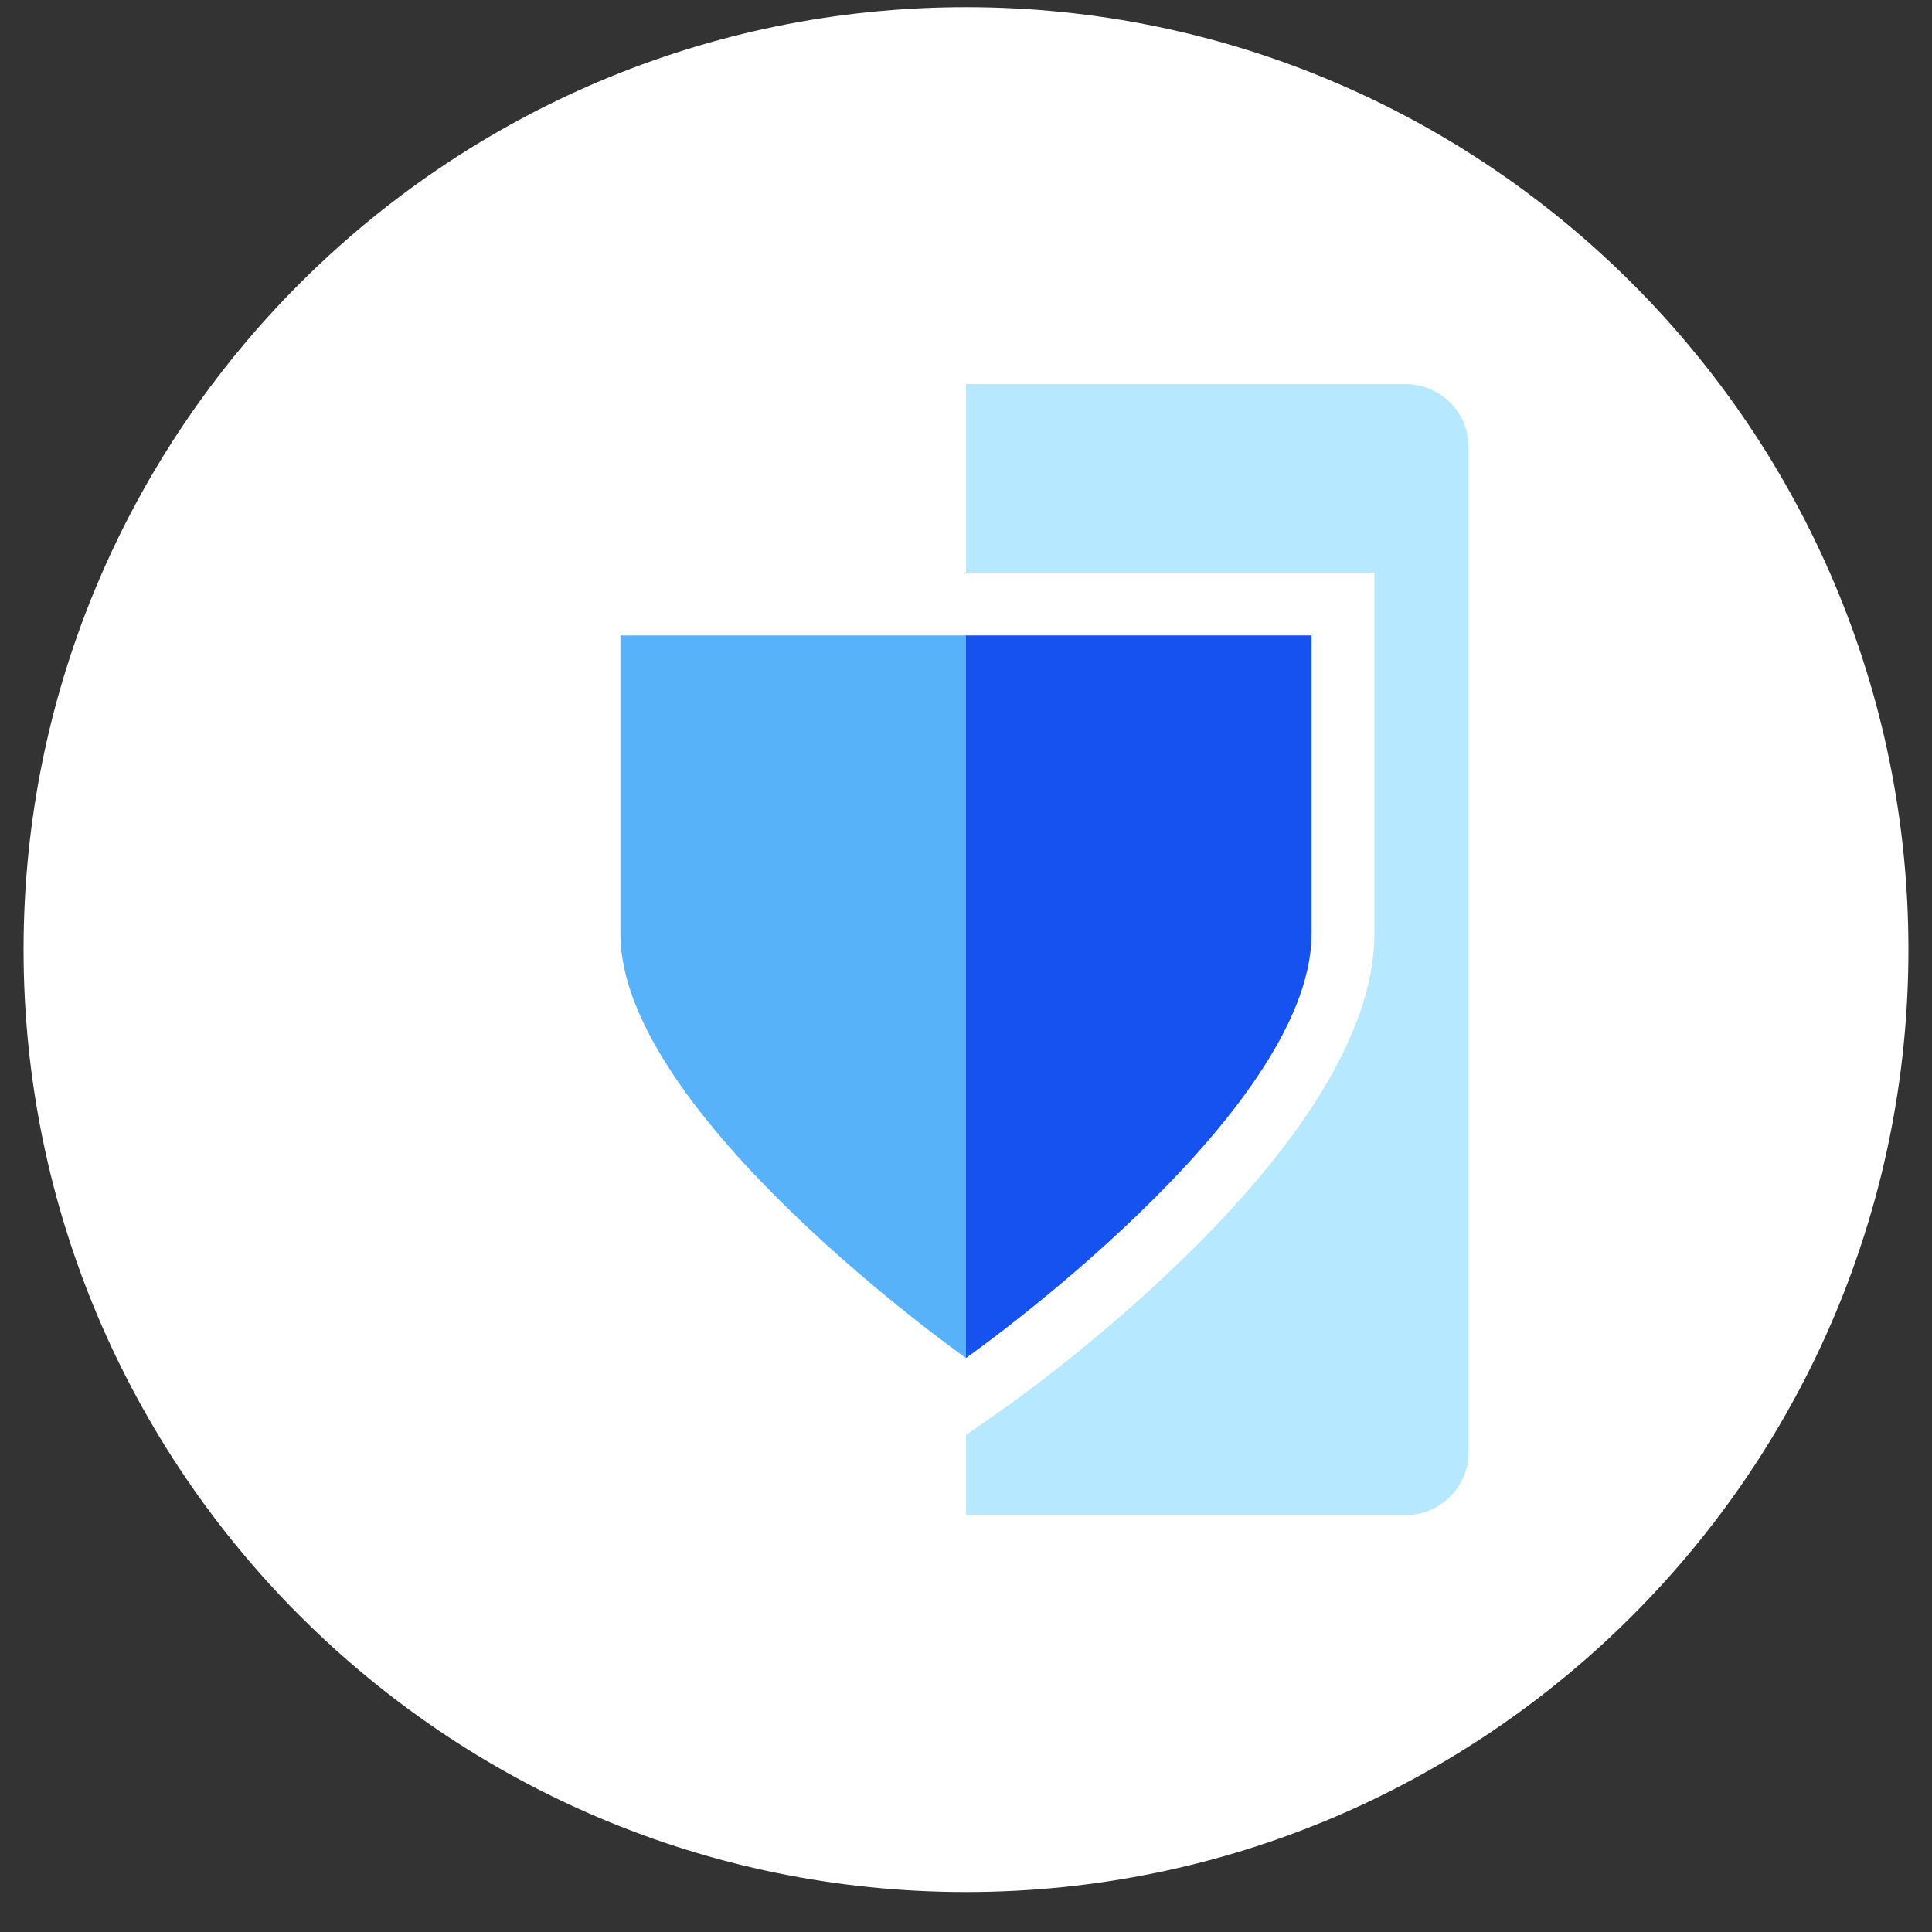 <svg width="41" height="41" viewBox="0 0 41 41" fill="none" xmlns="http://www.w3.org/2000/svg">
<rect x="0" y="0" width="41" height="41" fill="#333333" stroke="none"/>
<g clip-path="url(#clip0)">
<path d="M20.5 40.152C31.533 40.152 40.5 31.185 40.5 20.152C40.5 9.119 31.533 0.152 20.5 0.152C9.466 0.152 0.5 9.119 0.5 20.152C0.5 31.185 9.466 40.152 20.5 40.152Z" fill="white"/>
<path d="M29.833 8.152H20.5V12.152H27.833H29.166V13.485V19.819C29.166 24.219 22.066 29.352 21.266 29.919L20.5 30.452V32.152H29.833C30.566 32.152 31.166 31.552 31.166 30.819V9.485C31.166 8.752 30.566 8.152 29.833 8.152Z" fill="#B6E9FF"/>
<path d="M13.166 13.485V19.819C13.166 23.652 20.5 28.819 20.5 28.819V13.485H13.166Z" fill="#58B2FA"/>
<path d="M27.833 19.819V13.485H20.5V28.819C20.5 28.819 27.833 23.652 27.833 19.819Z" fill="#1652F0"/>
</g>
<defs>
<clipPath id="clip0">
<rect width="40" height="40" fill="white" transform="translate(0.5 0.152)"/>
</clipPath>
</defs>
</svg>
